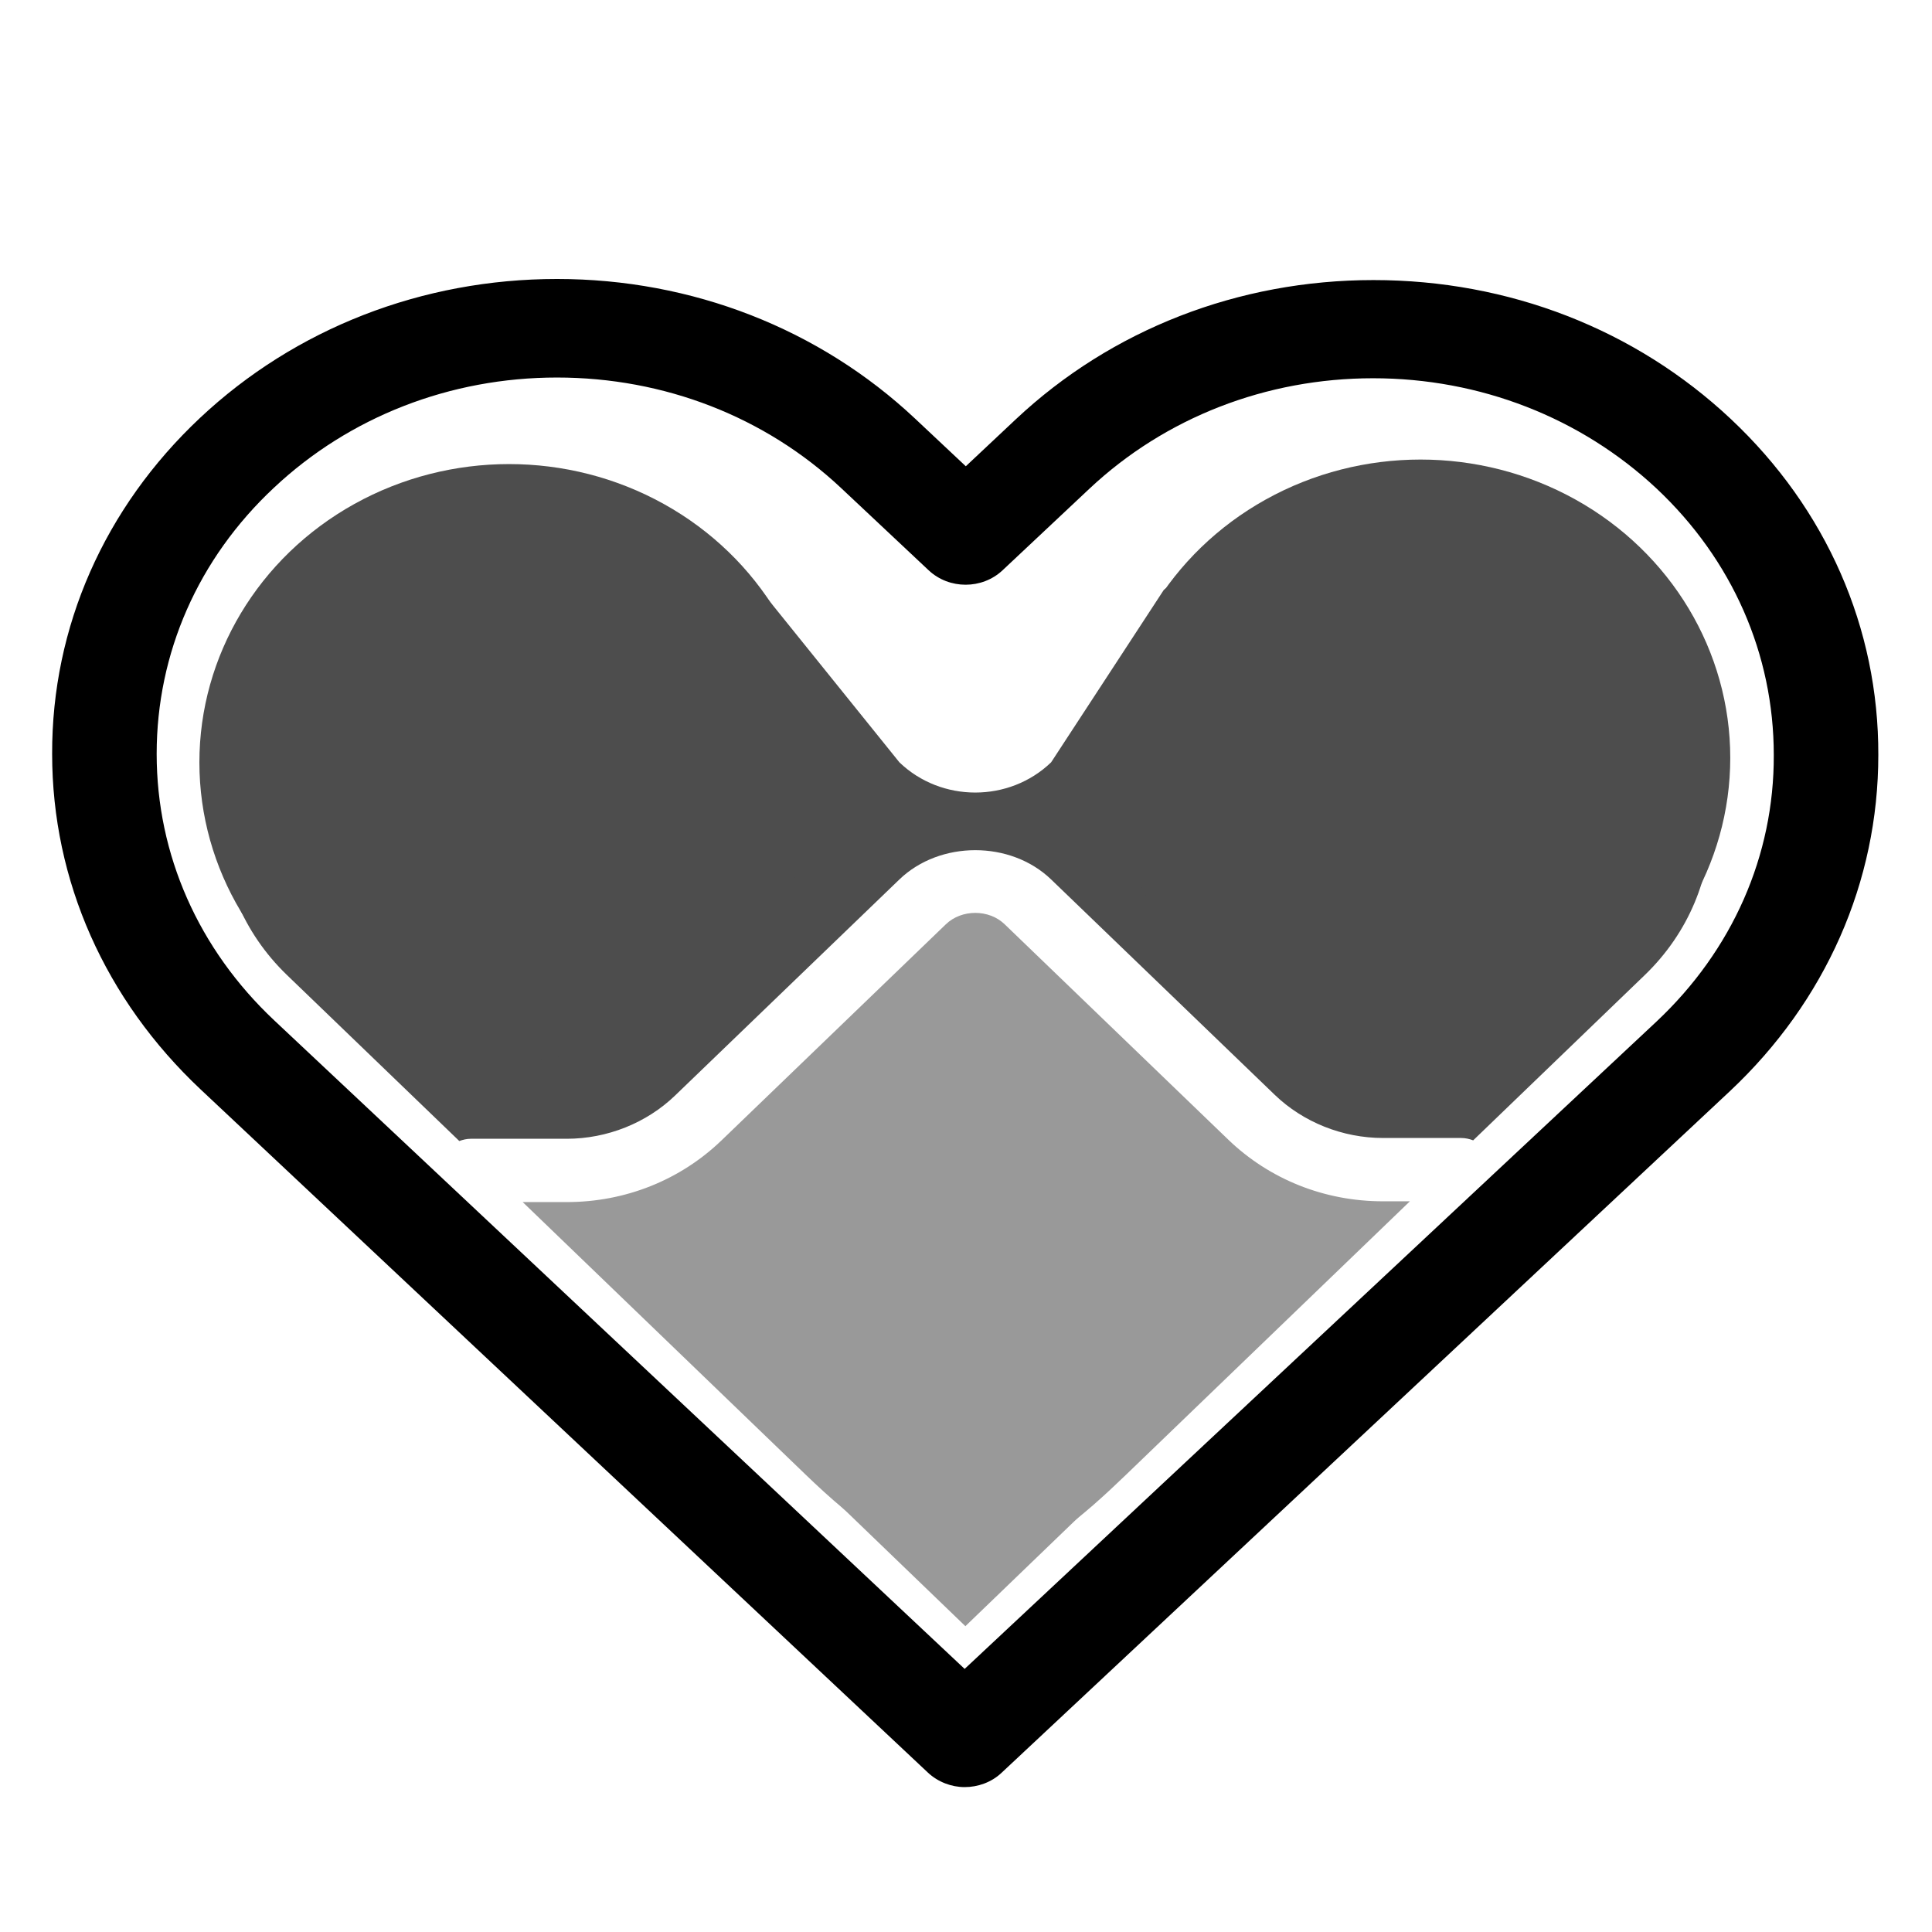 <?xml version="1.0" encoding="UTF-8" standalone="no"?>
<svg
   xmlns:dc="http://purl.org/dc/elements/1.1/"
   xmlns:cc="http://creativecommons.org/ns#"
   xmlns:rdf="http://www.w3.org/1999/02/22-rdf-syntax-ns#"
   xmlns:svg="http://www.w3.org/2000/svg"
   xmlns="http://www.w3.org/2000/svg"
   xmlns:sodipodi="http://sodipodi.sourceforge.net/DTD/sodipodi-0.dtd"
   xmlns:inkscape="http://www.inkscape.org/namespaces/inkscape"
   version="1.1"
   id="svg2"
   xml:space="preserve"
   width="700"
   height="700"
   viewBox="0 0 700 700"
   sodipodi:docname="adote-um-pix-logo.svg"
   inkscape:export-filename="G:\Users\suitedoalex\sites\pix-bc-logo-0.png"
   inkscape:export-xdpi="561.73712"
   inkscape:export-ydpi="561.73712"
   inkscape:version="1.0.2-2 (e86c870879, 2021-01-15)"><defs
     id="defs6"><clipPath
       clipPathUnits="userSpaceOnUse"
       id="clipPath18"><path
         d="M 0,1080 H 1920 V 0 H 0 Z"
         id="path16"
         inkscape:connector-curvature="0" /></clipPath><clipPath
       clipPathUnits="userSpaceOnUse"
       id="clipPath26"><path
         d="M 2.312,1078.65 H 1921.71 V 0.355 H 2.312 Z"
         id="path24"
         inkscape:connector-curvature="0" /></clipPath><radialGradient
       fx="0"
       fy="0"
       cx="0"
       cy="0"
       r="1"
       gradientUnits="userSpaceOnUse"
       gradientTransform="matrix(2279.446,0,0,1280.542,962.013,539.504)"
       spreadMethod="pad"
       id="radialGradient36"><stop
         style="stop-opacity:1;stop-color:#ffffff"
         offset="0"
         id="stop32" /><stop
         style="stop-opacity:1;stop-color:#000000"
         offset="1"
         id="stop34" /></radialGradient><clipPath
       clipPathUnits="userSpaceOnUse"
       id="clipPath58"><path
         d="M 1.52588e-5,1080.19 H 1921.71 V -6.057 H 1.52588e-5 Z"
         id="path56"
         inkscape:connector-curvature="0" /></clipPath><radialGradient
       fx="0"
       fy="0"
       cx="0"
       cy="0"
       r="1"
       gradientUnits="userSpaceOnUse"
       gradientTransform="matrix(2282.192,0,0,1289.978,960.857,537.065)"
       spreadMethod="pad"
       id="radialGradient68"><stop
         style="stop-opacity:1;stop-color:#ffffff"
         offset="0"
         id="stop64" /><stop
         style="stop-opacity:1;stop-color:#000000"
         offset="1"
         id="stop66" /></radialGradient><clipPath
       clipPathUnits="userSpaceOnUse"
       id="clipPath90"><path
         d="M 11.783,1078.21 H 1910.67 V 42.022 H 11.783 Z"
         id="path88"
         inkscape:connector-curvature="0" /></clipPath><clipPath
       clipPathUnits="userSpaceOnUse"
       id="clipPath94"><path
         d="M 11.783,1017.59 H 1879.91 V 42.022 H 11.783 Z"
         id="path92"
         inkscape:connector-curvature="0" /></clipPath><clipPath
       clipPathUnits="userSpaceOnUse"
       id="clipPath98"><path
         d="M 121.596,1078.21 H 1910.67 V 117.8 H 121.596 Z"
         id="path96"
         inkscape:connector-curvature="0" /></clipPath><clipPath
       clipPathUnits="userSpaceOnUse"
       id="clipPath866"><path
         d="M 0,1080 H 1920 V 0 H 0 Z"
         id="path864"
         inkscape:connector-curvature="0" /></clipPath><clipPath
       clipPathUnits="userSpaceOnUse"
       id="clipPath886"><path
         d="m 1609.83,82.259 h 26.48 V 63.583 h -26.48 z"
         id="path884"
         inkscape:connector-curvature="0" /></clipPath><clipPath
       clipPathUnits="userSpaceOnUse"
       id="clipPath902"><path
         d="m 1600.18,103.19 h 22.86 V 76.768 h -22.86 z"
         id="path900"
         inkscape:connector-curvature="0" /></clipPath><clipPath
       clipPathUnits="userSpaceOnUse"
       id="clipPath918"><path
         d="m 1618.19,89.932 h 22.12 V 63.646 h -22.12 z"
         id="path916"
         inkscape:connector-curvature="0" /></clipPath><clipPath
       clipPathUnits="userSpaceOnUse"
       id="clipPath934"><path
         d="m 1604.2,103.117 h 26.46 V 84.441 h -26.46 z"
         id="path932"
         inkscape:connector-curvature="0" /></clipPath><clipPath
       clipPathUnits="userSpaceOnUse"
       id="clipPath970"><path
         d="M 0,1080 H 1920 V 0 H 0 Z"
         id="path968"
         inkscape:connector-curvature="0" /></clipPath><clipPath
       clipPathUnits="userSpaceOnUse"
       id="clipPath970-8"><path
         d="M 0,1080 H 1920 V 0 H 0 Z"
         id="path968-3"
         inkscape:connector-curvature="0" /></clipPath><clipPath
       clipPathUnits="userSpaceOnUse"
       id="clipPath970-9"><path
         d="M 0,1080 H 1920 V 0 H 0 Z"
         id="path968-7"
         inkscape:connector-curvature="0" /></clipPath></defs><sodipodi:namedview
     pagecolor="#ffffff"
     bordercolor="#666666"
     borderopacity="1"
     objecttolerance="10"
     gridtolerance="10"
     guidetolerance="10"
     inkscape:pageopacity="0"
     inkscape:pageshadow="2"
     inkscape:window-width="1360"
     inkscape:window-height="705"
     id="namedview4"
     showgrid="false"
     inkscape:zoom="0.3592361"
     inkscape:cx="-265.98596"
     inkscape:cy="301.50384"
     inkscape:window-x="-8"
     inkscape:window-y="-8"
     inkscape:window-maximized="1"
     inkscape:current-layer="g10"
     inkscape:document-rotation="0" /><g
     id="g10"
     inkscape:groupmode="layer"
     inkscape:label="pix-banco-central-logo"
     transform="matrix(1.333,0,0,-1.333,0,700)"><g
       id="g1142"
       transform="matrix(3.268,0,0,3.148,-165.244,-484.504)"><path
         d="m 165.589,216.999 c -4.863,0 -9.437,1.894 -12.875,5.331 l -18.592,18.591 c -1.305,1.309 -3.58,1.305 -4.885,0 l -18.659,-18.659 c -3.439,-3.437 -8.013,-5.33 -12.876,-5.33 H 94.038 L 117.584,193.385 c 3.977,-3.977 9.029,-8.282 14.234,-7.957 4.419,0.276 9.02,4.581 12.397,7.957 l 23.614,23.614 z"
         style="fill:#999999;fill-opacity:1;fill-rule:nonzero;stroke:none;stroke-width:0.583"
         id="path994"
         inkscape:connector-curvature="0"
         sodipodi:nodetypes="sccccsccsccs" /><path
         d="m 187.359,263.161 -12.704,4.353 c 1.513,-8.738 -3.285,0.961 -3.623,0.839 l -7.27,-2.61 c -3.157,-1.133 -14.035,6.411 -16.405,4.04 l -9.368,-14.88 c -1.739,-1.74 -4.025,-2.611 -6.309,-2.611 -2.286,0 -4.57,0.871 -6.31,2.609 l -11.293,14.549 c -2.37,2.372 -12.76,-2.595 -16.115,-2.595 h -7.456 c -1.776,-13.043 -6.661,0.863 -6.961,0.976 l -9.107,-4.671 c -7.354,-7.353 -7.354,-19.276 0,-26.63 L 88.765,222.204 c 0.3,0.113 0.619,0.194 0.959,0.194 h 7.978 c 3.355,0 6.637,1.36 9.008,3.732 l 18.659,18.659 c 3.373,3.37 9.251,3.371 12.621,-0.002 l 18.592,-18.589 c 2.37,-2.372 5.653,-3.732 9.008,-3.732 h 6.488 c 0.36,0 0.699,-0.078 1.014,-0.204 l 14.269,14.269 c 7.354,7.354 7.354,19.277 0,26.63"
         style="fill:#4d4d4d;fill-opacity:1;fill-rule:nonzero;stroke:none;stroke-width:0.583"
         id="path1002"
         inkscape:connector-curvature="0"
         sodipodi:nodetypes="ccssccsccscccccssccccssccc" /><g
         id="g4"
         transform="matrix(0.322,0,0,-0.314,55.066,305.585)"><path
           d="m 433.086,67.001 c -24.7,-24.7 -57.4,-38.2 -92.3,-38.2 -34.9,0 -67.7,13.6 -92.4,38.3 l -12.9,12.9 -13.1,-13.1 c -24.7,-24.7 -57.6,-38.4 -92.5,-38.4 -34.8,0 -67.6,13.6 -92.2,38.2 -24.7,24.7 -38.3,57.5 -38.2,92.4 0,34.9 13.7,67.6 38.4,92.3 l 187.8,187.8 c 2.6,2.6 6.1,4 9.5,4 3.4,0 6.9,-1.3 9.5,-3.9 l 188.2,-187.5 c 24.7,-24.7 38.3,-57.5 38.3,-92.4 0.1,-34.9 -13.4,-67.7 -38.1,-92.4 z m -19.2,165.7 -178.7,178 -178.3,-178.3 c -19.6,-19.6 -30.4,-45.6 -30.4,-73.3 0,-27.7 10.7,-53.7 30.3,-73.2 19.5,-19.5 45.5,-30.3 73.1,-30.3 27.7,0 53.8,10.8 73.4,30.4 l 22.6,22.6 c 5.3,5.3 13.8,5.3 19.1,0 l 22.4,-22.4 c 19.6,-19.6 45.7,-30.4 73.3,-30.4 27.6,0 53.6,10.8 73.2,30.3 19.6,19.6 30.3,45.6 30.3,73.3 0.1,27.7 -10.7,53.7 -30.3,73.3 z"
           id="path2" /></g><ellipse
         style="fill:#4d4d4d;stroke:#ffffff;stroke-width:0.908;stroke-opacity:0"
         id="path244-5"
         cx="168.717"
         cy="-255.287"
         transform="scale(1,-1)"
         rx="25.757"
         ry="25.757" /><ellipse
         style="fill:#4d4d4d;stroke:#ffffff;stroke-width:0.908;stroke-opacity:0"
         id="path244-5-3"
         cx="92.905"
         cy="-254.896"
         transform="scale(1,-1)"
         rx="25.757"
         ry="25.757" /><path
         sodipodi:type="star"
         style="fill:#999999;stroke:#ffffff;stroke-width:0.75;stroke-opacity:0"
         id="path1133"
         sodipodi:sides="4"
         sodipodi:cx="130.85832"
         sodipodi:cy="-191.66312"
         sodipodi:r1="11.348841"
         sodipodi:r2="7.9542489"
         sodipodi:arg1="1.5707963"
         sodipodi:arg2="2.3561945"
         inkscape:flatsided="true"
         inkscape:rounded="1.0234869e-15"
         inkscape:randomized="0"
         d="m 130.858,-180.314 -11.349,-11.349 11.349,-11.349 11.349,11.349 z"
         transform="scale(1,-1)"
         inkscape:transform-center-y="4.8736369e-06" /></g></g></svg>
